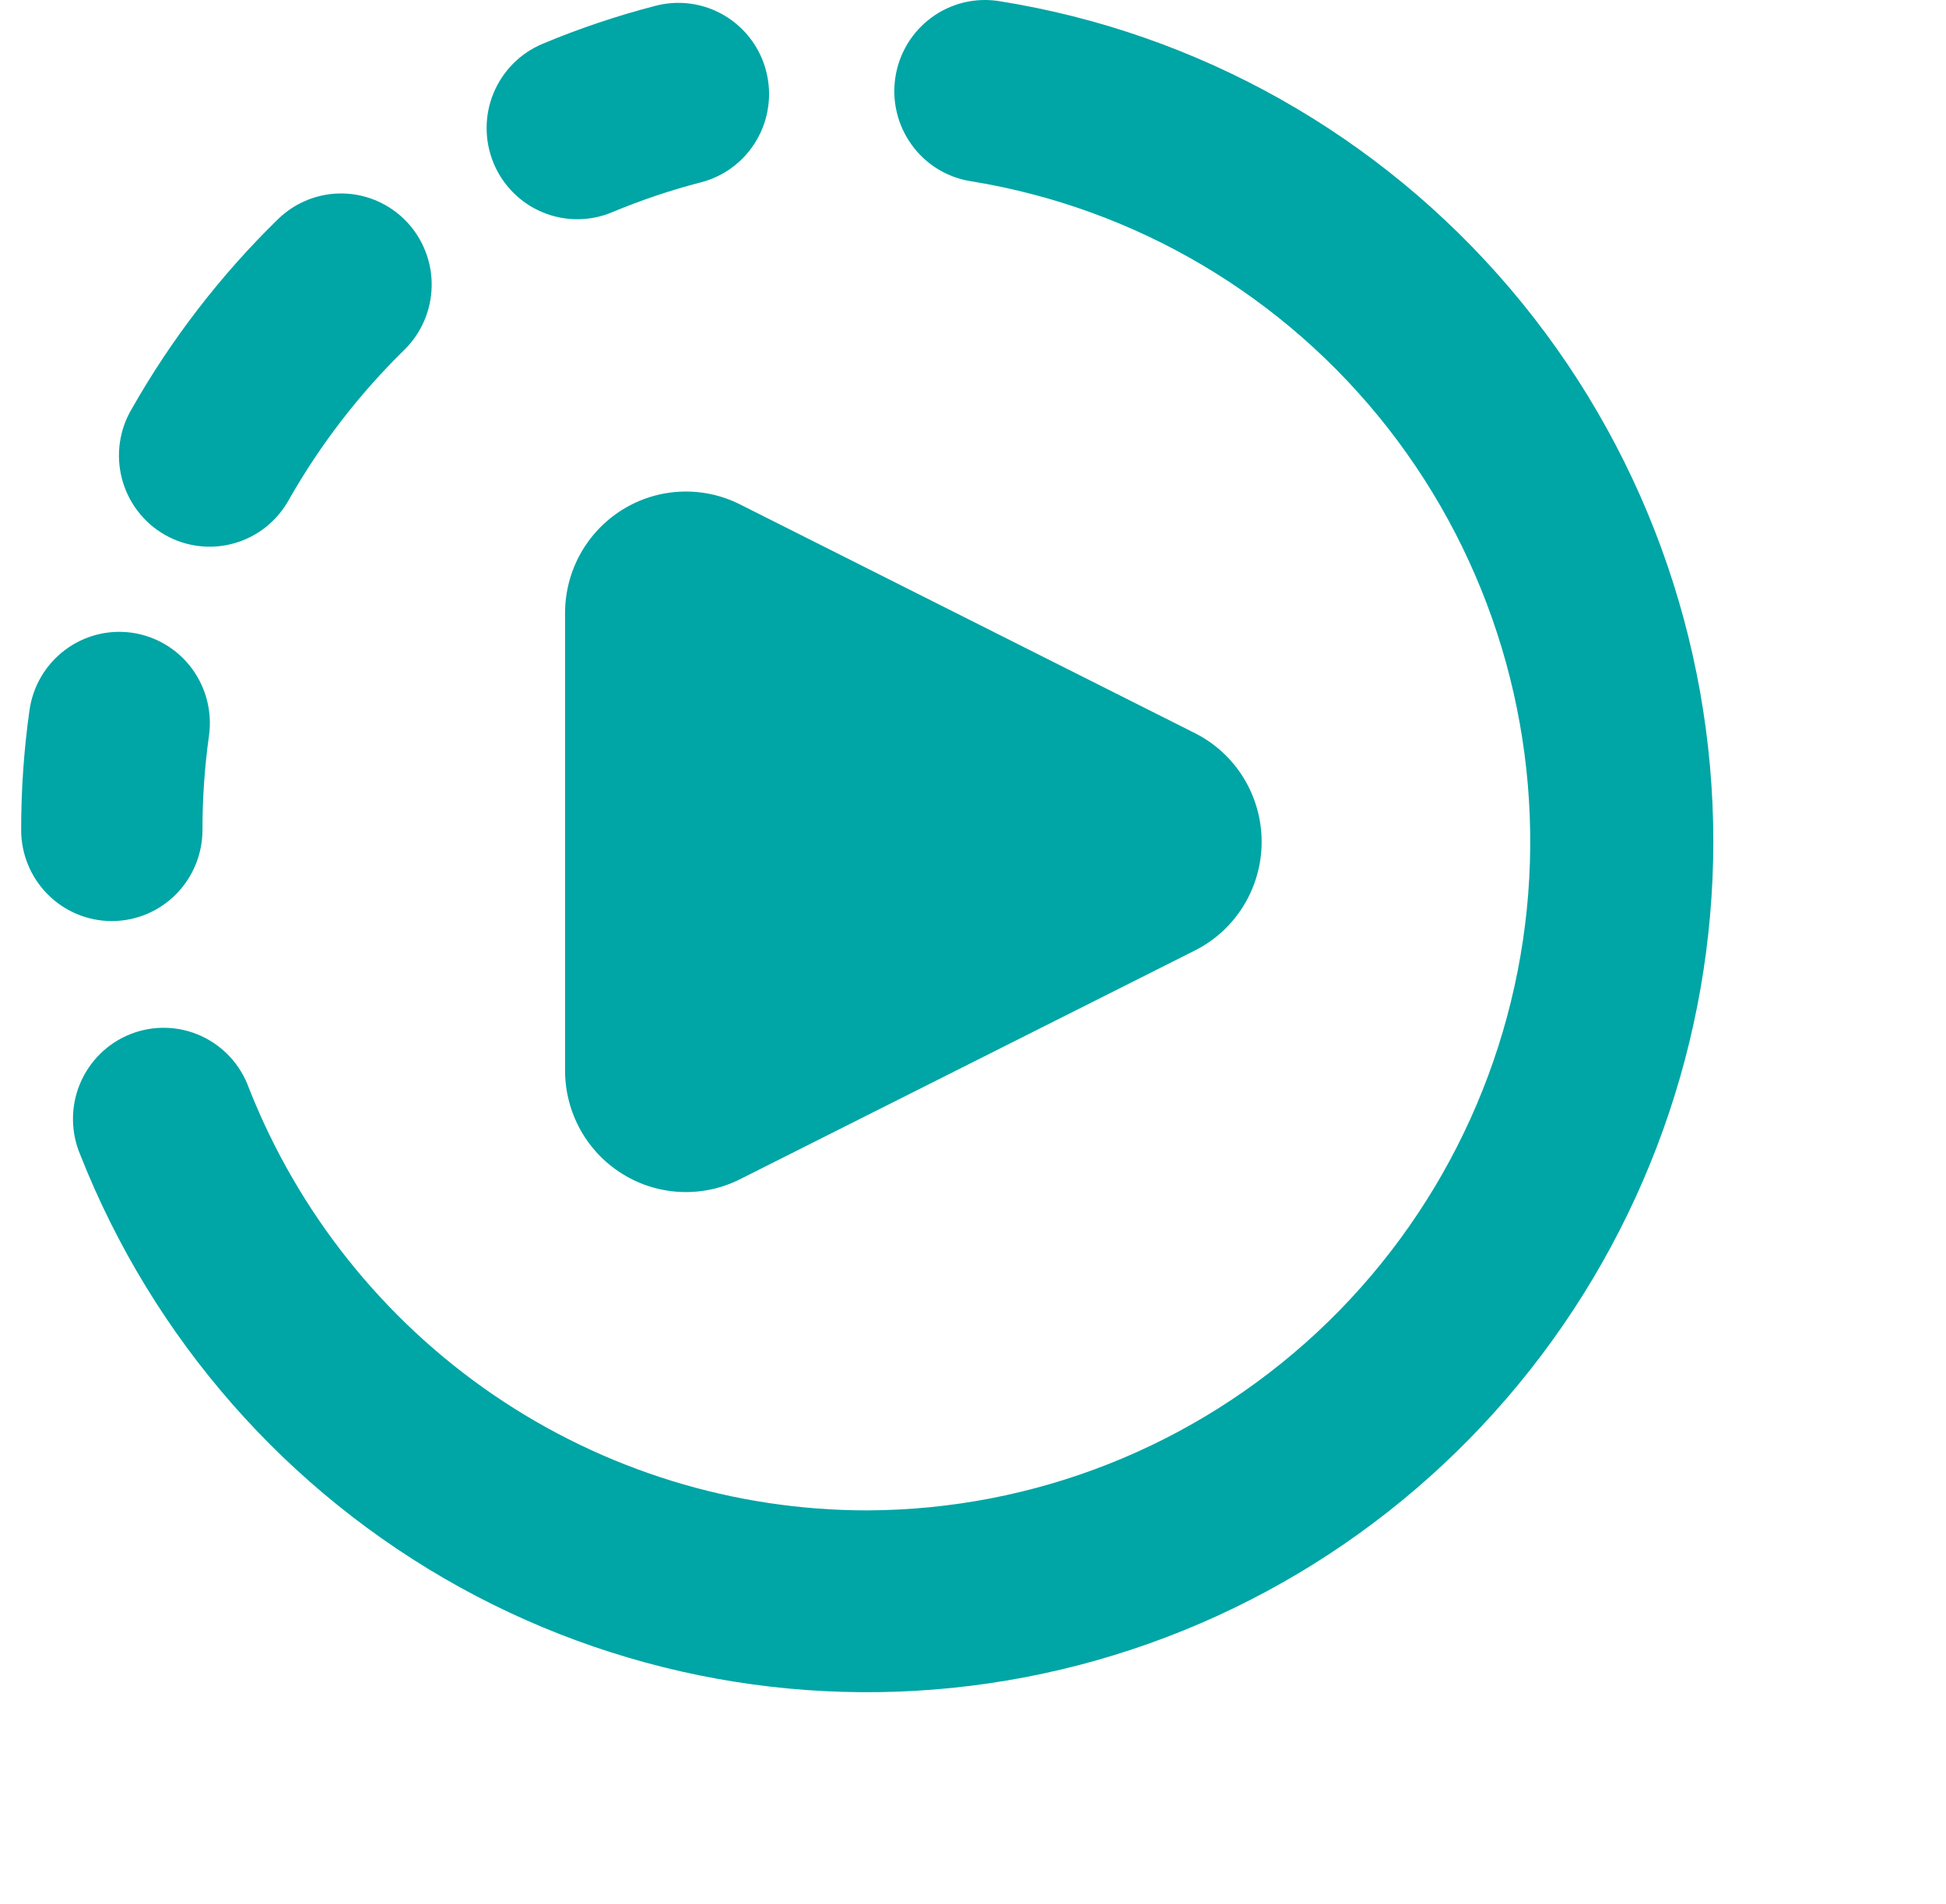 <svg width="46" height="45" viewBox="0 0 46 45" fill="none" xmlns="http://www.w3.org/2000/svg">
<g clip-path="url(#clip0_1427_79430)">
<path fill-rule="evenodd" clip-rule="evenodd" d="M23.614 0.026C23.336 -0.018 23.052 -0.006 22.779 0.06C22.505 0.127 22.247 0.247 22.02 0.414C21.793 0.581 21.6 0.791 21.454 1.032C21.307 1.274 21.209 1.542 21.166 1.822C21.122 2.101 21.134 2.387 21.2 2.662C21.266 2.937 21.386 3.196 21.552 3.425C21.717 3.654 21.926 3.847 22.166 3.995C22.407 4.142 22.673 4.241 22.951 4.284C26.849 4.916 30.368 6.999 32.809 10.12C35.249 13.241 36.433 17.171 36.124 21.13C35.815 25.088 34.037 28.785 31.142 31.485C28.247 34.185 24.448 35.69 20.5 35.702C17.349 35.703 14.271 34.751 11.664 32.971C9.058 31.19 7.044 28.663 5.883 25.717C5.785 25.446 5.635 25.197 5.44 24.985C5.245 24.774 5.01 24.604 4.748 24.485C4.487 24.366 4.204 24.302 3.917 24.295C3.631 24.288 3.345 24.34 3.079 24.446C2.812 24.552 2.569 24.711 2.365 24.914C2.16 25.116 1.998 25.358 1.888 25.624C1.778 25.89 1.723 26.176 1.725 26.465C1.727 26.753 1.786 27.038 1.9 27.303C3.616 31.652 6.786 35.263 10.864 37.516C14.942 39.768 19.673 40.52 24.243 39.644C28.813 38.767 32.936 36.316 35.903 32.712C38.87 29.108 40.496 24.577 40.5 19.899C40.5 15.107 38.799 10.472 35.703 6.829C32.608 3.186 28.321 0.773 23.614 0.026ZM18.111 1.684C18.182 1.958 18.198 2.244 18.158 2.524C18.119 2.805 18.025 3.075 17.881 3.319C17.738 3.563 17.549 3.776 17.323 3.946C17.098 4.116 16.841 4.24 16.569 4.31C15.853 4.495 15.151 4.732 14.469 5.017C14.209 5.126 13.93 5.182 13.649 5.182C13.367 5.183 13.089 5.127 12.829 5.019C12.568 4.912 12.332 4.753 12.133 4.553C11.933 4.353 11.775 4.116 11.667 3.855C11.559 3.593 11.503 3.313 11.503 3.03C11.502 2.747 11.557 2.467 11.665 2.205C11.772 1.944 11.93 1.706 12.128 1.506C12.327 1.305 12.563 1.146 12.823 1.037C13.686 0.675 14.58 0.374 15.503 0.135C15.775 0.065 16.059 0.049 16.338 0.089C16.616 0.129 16.884 0.223 17.127 0.368C17.369 0.512 17.581 0.702 17.75 0.929C17.919 1.155 18.041 1.41 18.111 1.684ZM9.6 5.227C9.995 5.637 10.213 6.188 10.204 6.759C10.195 7.33 9.962 7.875 9.554 8.273C8.492 9.314 7.578 10.499 6.84 11.793C6.704 12.045 6.519 12.268 6.297 12.448C6.074 12.628 5.818 12.761 5.543 12.84C5.268 12.919 4.981 12.942 4.697 12.907C4.414 12.873 4.14 12.782 3.892 12.639C3.644 12.497 3.426 12.306 3.253 12.077C3.079 11.849 2.953 11.588 2.881 11.31C2.809 11.032 2.793 10.743 2.834 10.458C2.875 10.174 2.972 9.901 3.12 9.655C4.056 8.008 5.218 6.502 6.571 5.181C6.979 4.783 7.527 4.565 8.095 4.573C8.663 4.582 9.204 4.817 9.6 5.227ZM3.117 14.956C3.68 15.036 4.188 15.337 4.53 15.794C4.871 16.25 5.019 16.824 4.94 17.39C4.837 18.128 4.785 18.872 4.786 19.617C4.786 20.189 4.56 20.737 4.158 21.141C3.756 21.545 3.211 21.772 2.643 21.772C2.075 21.772 1.529 21.545 1.128 21.141C0.726 20.737 0.5 20.189 0.5 19.617C0.5 18.66 0.566 17.715 0.697 16.79C0.776 16.224 1.076 15.713 1.53 15.369C1.984 15.025 2.555 14.877 3.117 14.956ZM13.357 25.306V14.491C13.357 14.001 13.482 13.52 13.719 13.092C13.957 12.665 14.298 12.305 14.713 12.048C15.127 11.79 15.599 11.644 16.086 11.622C16.572 11.6 17.056 11.703 17.491 11.922L28.246 17.33C28.72 17.569 29.118 17.935 29.397 18.389C29.675 18.843 29.823 19.365 29.823 19.899C29.823 20.432 29.675 20.954 29.397 21.408C29.118 21.862 28.72 22.229 28.246 22.467L17.491 27.875C17.056 28.094 16.572 28.197 16.086 28.175C15.599 28.153 15.127 28.007 14.713 27.749C14.298 27.492 13.957 27.133 13.719 26.705C13.482 26.277 13.357 25.796 13.357 25.306Z" fill="#00A5A5"/>
</g>
<defs>
<clipPath id="clip0_1427_79430">
<rect width="45" height="45" fill="white" transform="translate(0.5)"/>
</clipPath>
</defs>
</svg>
